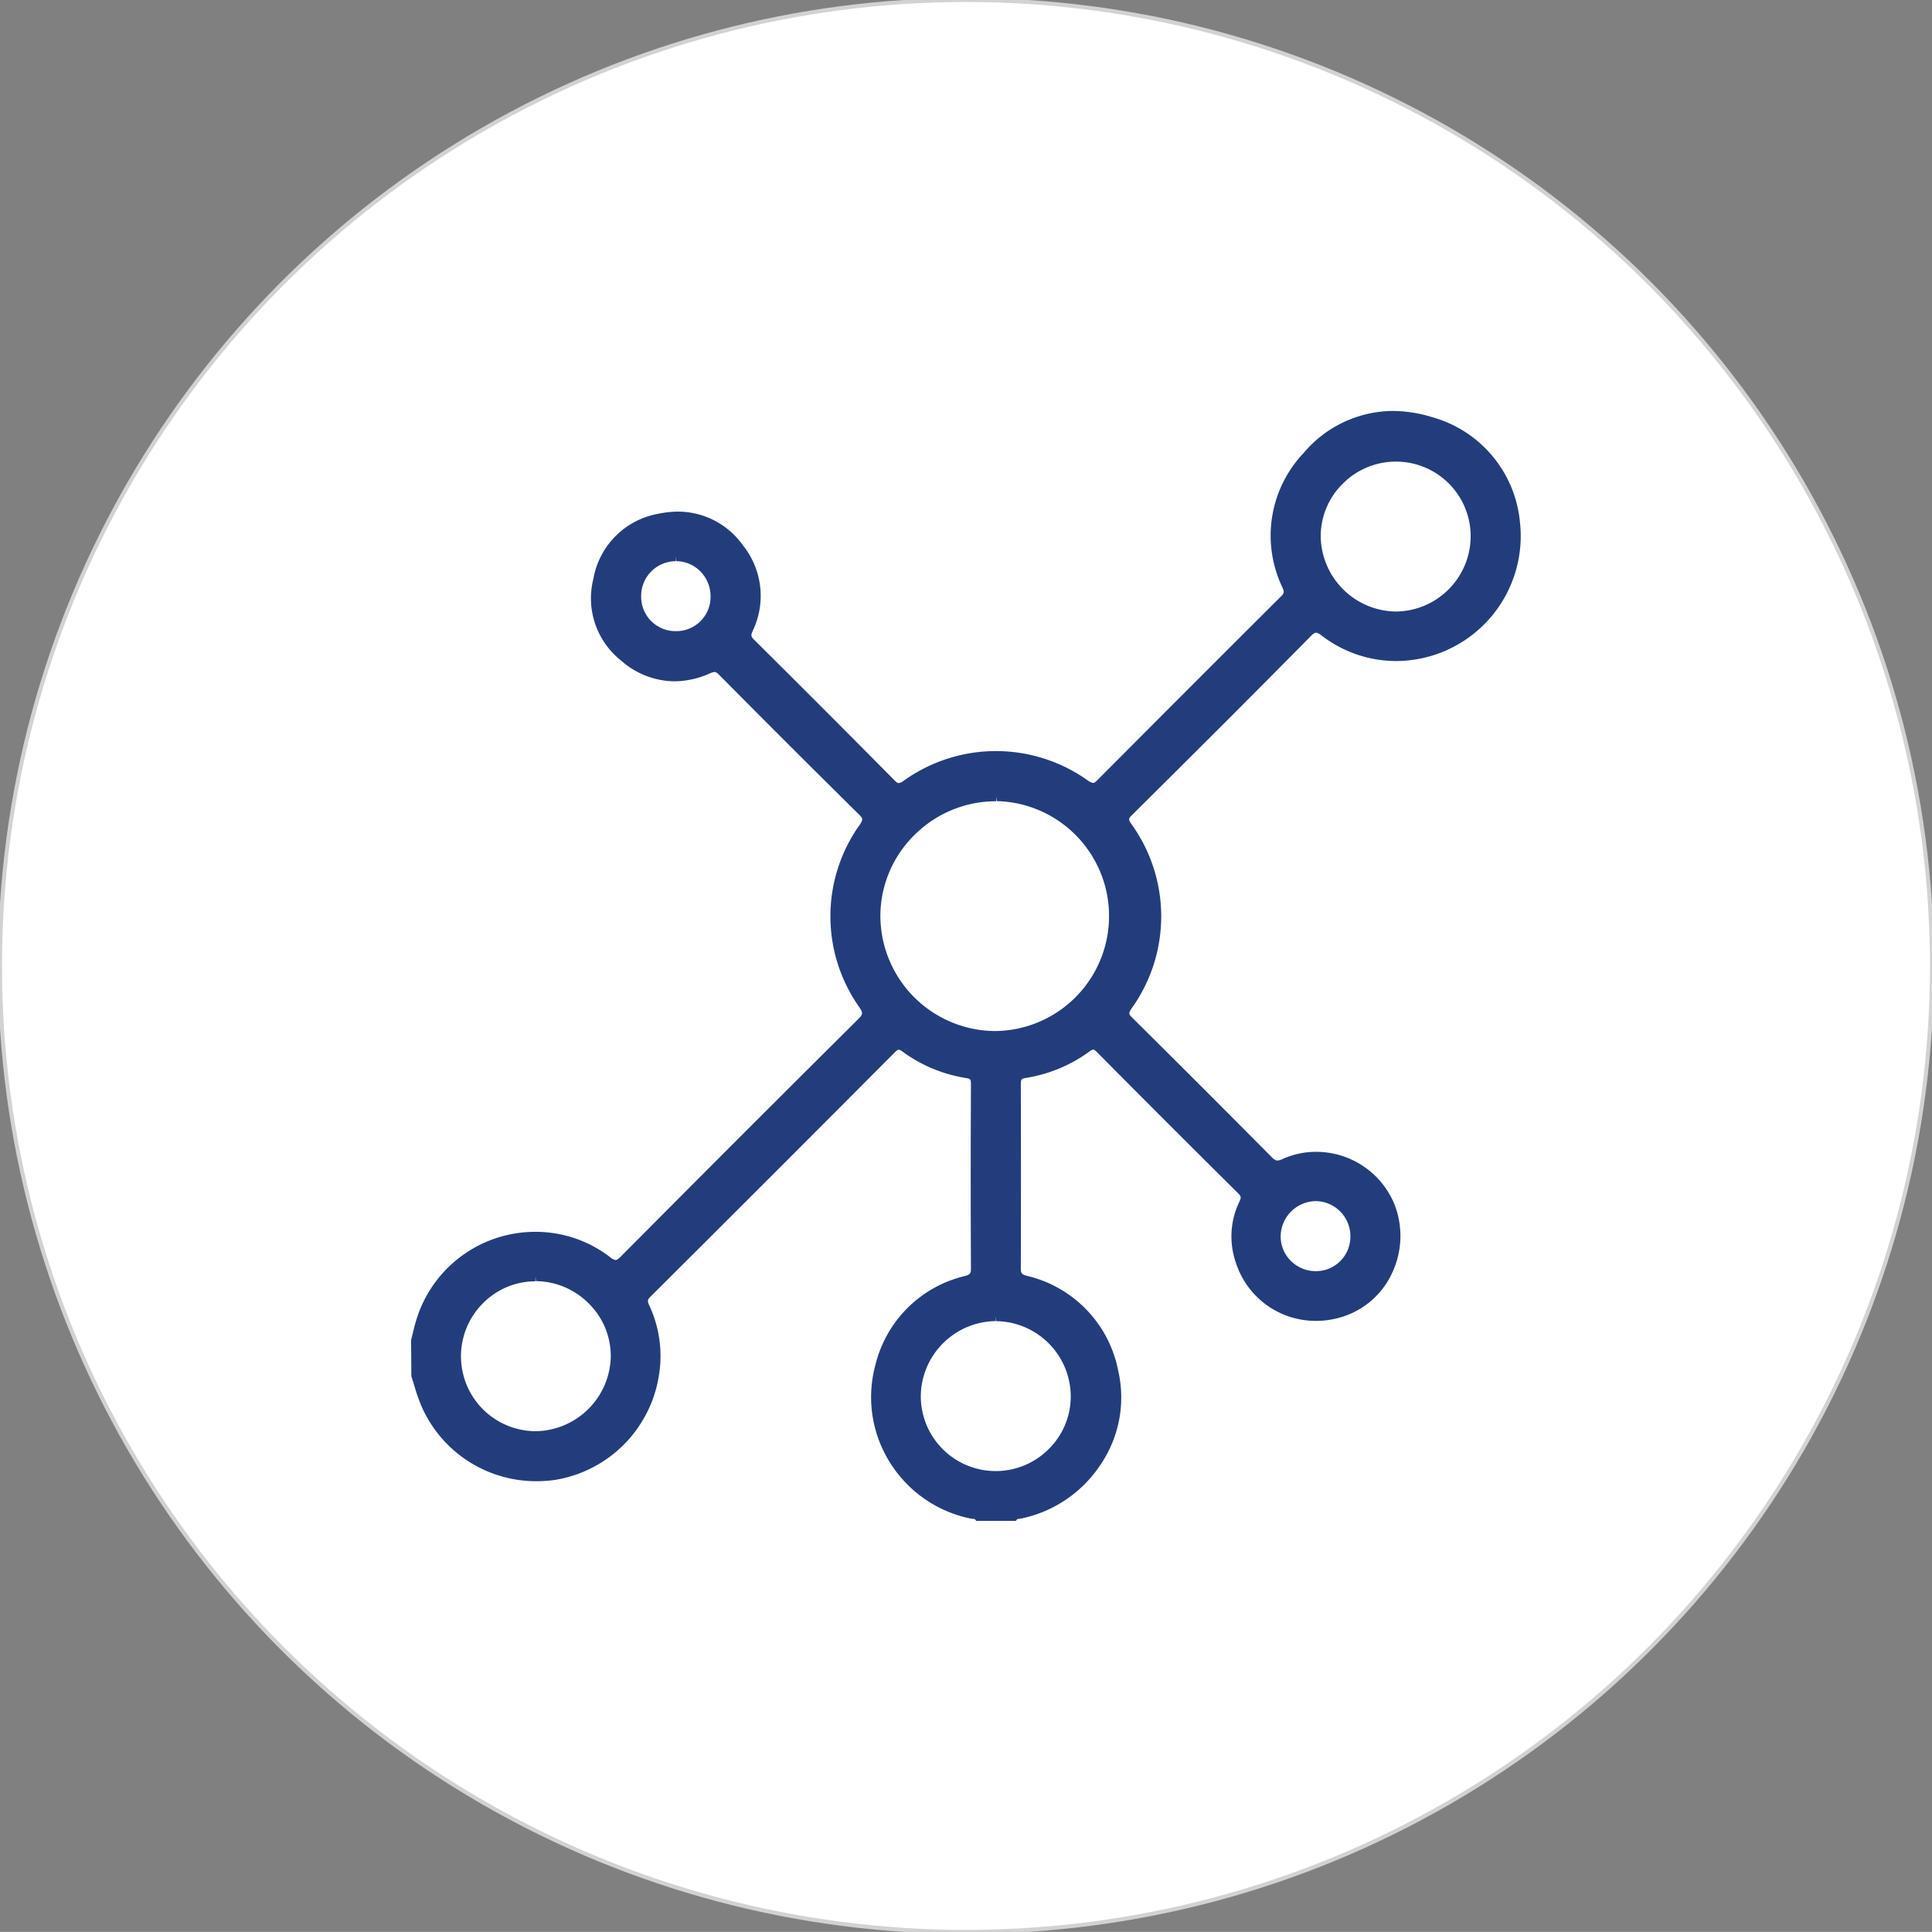 <svg id="Layer_1" data-name="Layer 1" xmlns="http://www.w3.org/2000/svg" viewBox="0 0 481.89 481.86">
<rect x="0" y="0" width="481.89" height="481.86" fill="#808080" stroke="none"/>
<defs>
<style>.cls-1{fill:#fff;stroke:#d2d2d1;stroke-miterlimit:10;}.cls-2{fill:#233d7c;}</style>
</defs>
<title>Artboard 8 copy 3</title>
<ellipse class="cls-1" cx="240.94" cy="240.93" rx="240.94" ry="240.93"/>
<g id="Group_10" data-name="Group 10">
<path id="Path_19" data-name="Path 19" class="cls-2" d="M243.54,379.36l-.35-.41a1.34,1.34,0,0,0-.52-.1l-.55-.08a31,31,0,0,1-20.27-14.19,30.59,30.59,0,0,1-3.49-24.17,30.15,30.15,0,0,1,22.3-22.14c1.33-.36,1.52-.62,1.52-1.93q-.12-22.89,0-45.77c0-1.36-.1-1.5-1.24-1.68a36.47,36.47,0,0,1-15.89-6.63,1.83,1.83,0,0,0-.9-.45c-.13,0-.39.1-.9.61q-30.43,30.56-61,61c-.76.75-.8,1.08-.33,2.13a29.77,29.77,0,0,1,2.5,17.07,31.32,31.32,0,0,1-25.94,26.5,33.4,33.4,0,0,1-4.69.33,31.19,31.19,0,0,1-28.73-18.87,46.65,46.65,0,0,1-1.75-5.07c-.24-.76-.47-1.52-.71-2.28l-.06-8.94.44-1.85c.28-1.15.57-2.29.91-3.38a31,31,0,0,1,29.7-21.81,30.39,30.39,0,0,1,18.6,6.33,2.84,2.84,0,0,0,1.36.71c.3,0,.73-.3,1.37-.95q29.46-29.65,59.1-59.11c1.15-1.14,1.31-1.48.39-2.9a39.29,39.29,0,0,1,.06-45.66c.81-1.26.79-1.51-.18-2.48q-17.55-17.33-34.89-34.84c-.66-.68-.95-.73-1.14-.73a3.09,3.09,0,0,0-1.15.32,22,22,0,0,1-8.93,2,20.42,20.42,0,0,1-13.28-5.19A19.81,19.81,0,0,1,148,144.38a20,20,0,0,1,16.25-16.24,24.23,24.23,0,0,1,4.88-.53A19.88,19.88,0,0,1,185.29,136a20.12,20.12,0,0,1,2.46,21.34c-.5,1.14-.46,1.45.4,2.28q17.58,17.46,35,35.05c.42.43.74.65,1,.65a2.5,2.5,0,0,0,1.14-.5,39.48,39.48,0,0,1,46.11-.1,3.23,3.23,0,0,0,1.25.57c.24,0,.6-.23,1.05-.69q22.89-23,45.83-45.86c.77-.76.82-1.06.38-2.13A29.92,29.92,0,0,1,325.15,113a29.39,29.39,0,0,1,22.18-10.5,33.71,33.71,0,0,1,9.92,1.56,30.07,30.07,0,0,1,21.86,26.14,31.18,31.18,0,0,1-30.83,34.68,30.47,30.47,0,0,1-18.54-6.29,3.28,3.28,0,0,0-1.48-.79c-.3,0-.76.29-1.33.88-12.81,13-26.53,26.7-44.5,44.54-1,.95-1,1.15-.25,2.29a39.38,39.38,0,0,1,0,46.11c-.71,1.15-.69,1.31.3,2.29q17.41,17.25,34.67,34.67c.72.73,1.14.88,1.48.88a3.31,3.31,0,0,0,1.3-.38,20,20,0,0,1,8.32-1.78,21.08,21.08,0,0,1,19.62,13.24,21.6,21.6,0,0,1-.54,16.75,20.39,20.39,0,0,1-11.76,10.9,21.72,21.72,0,0,1-7.32,1.27,20.89,20.89,0,0,1-20-14.54,19.93,19.93,0,0,1,.87-15.16c.5-1.07.47-1.36-.3-2.12q-17.69-17.55-35.24-35.24c-.51-.52-.77-.62-.9-.62a2,2,0,0,0-.9.46,36.52,36.52,0,0,1-15.89,6.62c-1.15.19-1.27.35-1.27,1.68q.06,22.88,0,45.76c0,1.31.19,1.56,1.53,1.93a30.25,30.25,0,0,1,22.77,23.7,29.76,29.76,0,0,1-4.16,23,31.37,31.37,0,0,1-20,13.82l-.56.08a2.67,2.67,0,0,0-.48.08l-.35.43h-9.67Zm4.77-49.84a18.9,18.9,0,0,0-18.64,18.74,18.68,18.68,0,0,0,32,13.08,18.43,18.43,0,0,0,5.4-13.22,18.83,18.83,0,0,0-18.65-18.59l-.1-1.14Zm-114.76-9.93a18.36,18.36,0,0,0-13.11,5.5,18.69,18.69,0,0,0,13,31.89,19,19,0,0,0,18.9-18.59A18.38,18.38,0,0,0,147,325.27a18.81,18.81,0,0,0-13.33-5.72l-.11-1.14Zm194.59-20a8.88,8.88,0,0,0-8.71,8.71,8.57,8.57,0,0,0,2.5,6.15,8.77,8.77,0,0,0,6.27,2.61,8.59,8.59,0,0,0,8.62-8.57v-.17a8.74,8.74,0,0,0-8.66-8.73h0Zm-79.63-99.74A28.77,28.77,0,0,0,228,208.36a28.4,28.4,0,0,0-8.41,20.21,28.8,28.8,0,0,0,28.61,28.6h0a28.68,28.68,0,0,0,.46-57.35l-.21-1.14Zm-80-59.87a8.66,8.66,0,0,0-8.59,8.73v.05a8.56,8.56,0,0,0,8.45,8.66h.14a8.53,8.53,0,0,0,8.72-8.31v-.25a8.79,8.79,0,0,0-2.54-6.34,8.5,8.5,0,0,0-6.07-2.55v-1.15Zm179.64-24.84a18.63,18.63,0,0,0-13.3,5.58,18.39,18.39,0,0,0-5.43,13.13,19,19,0,0,0,18.69,18.68,18.82,18.82,0,0,0,18.71-18.66,18.61,18.61,0,0,0-18.64-18.73h0Z"/>
</g>
</svg>
